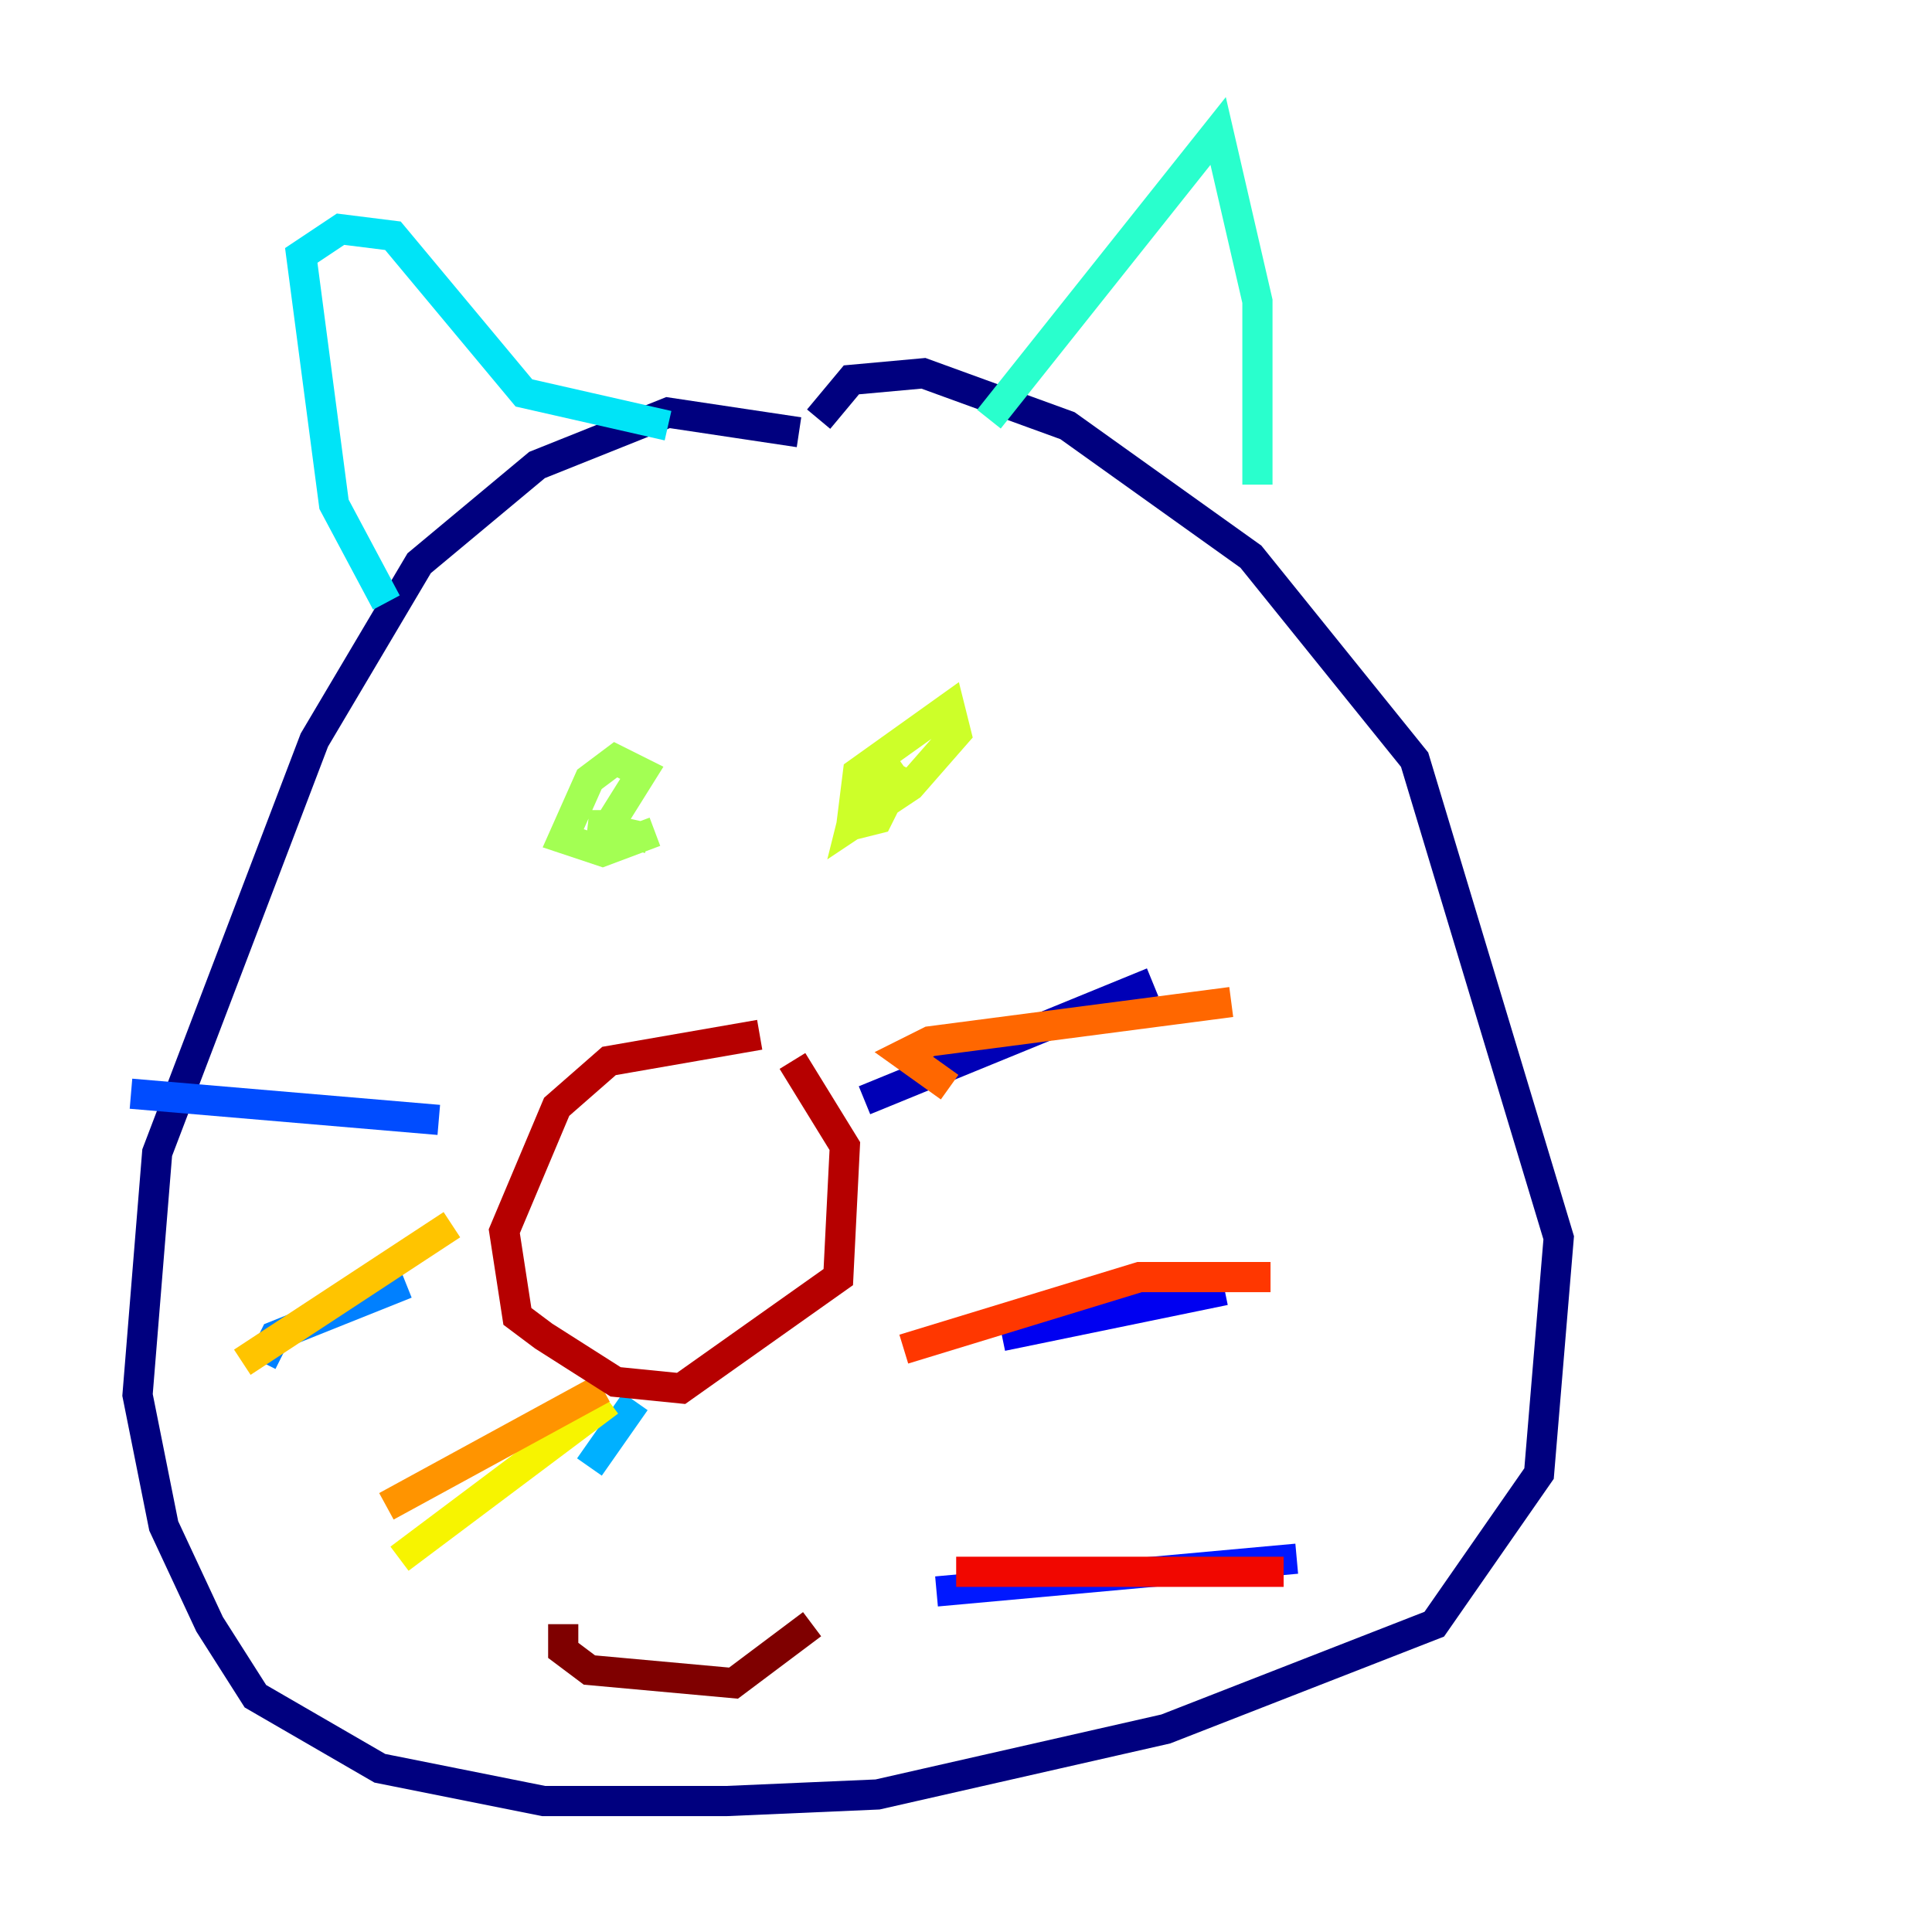 <?xml version="1.0" encoding="utf-8" ?>
<svg baseProfile="tiny" height="128" version="1.2" viewBox="0,0,128,128" width="128" xmlns="http://www.w3.org/2000/svg" xmlns:ev="http://www.w3.org/2001/xml-events" xmlns:xlink="http://www.w3.org/1999/xlink"><defs /><polyline fill="none" points="52.936,28.637 44.258,27.336 35.58,30.807 27.77,37.315 20.827,49.031 10.414,76.366 9.112,92.42 10.848,101.098 13.885,107.607 16.922,112.38 25.166,117.153 36.014,119.322 48.163,119.322 58.142,118.888 77.234,114.549 95.024,107.607 101.966,97.627 103.268,82.007 93.722,50.332 82.875,36.881 70.725,28.203 61.18,24.732 56.407,25.166 54.237,27.77" stroke="#00007f" stroke-width="2" /><polyline fill="none" points="57.275,72.895 76.366,65.085" stroke="#0000b6" stroke-width="2" /><polyline fill="none" points="66.386,88.515 81.139,85.478" stroke="#0000f1" stroke-width="2" /><polyline fill="none" points="62.047,105.437 85.912,103.268" stroke="#0018ff" stroke-width="2" /><polyline fill="none" points="29.071,74.197 8.678,72.461" stroke="#004cff" stroke-width="2" /><polyline fill="none" points="26.902,85.044 18.224,88.515 17.356,90.251" stroke="#0080ff" stroke-width="2" /><polyline fill="none" points="42.088,92.854 39.051,97.193" stroke="#00b0ff" stroke-width="2" /><polyline fill="none" points="25.6,39.919 22.129,33.41 19.959,16.922 22.563,15.186 26.034,15.62 34.712,26.034 44.258,28.203" stroke="#00e4f7" stroke-width="2" /><polyline fill="none" points="65.519,27.77 80.705,8.678 83.308,19.959 83.308,32.108" stroke="#29ffcd" stroke-width="2" /><polyline fill="none" points="41.22,55.973 40.786,55.539" stroke="#53ffa3" stroke-width="2" /><polyline fill="none" points="65.519,54.671 65.519,54.671" stroke="#7cff79" stroke-width="2" /><polyline fill="none" points="42.956,55.539 39.051,54.671 40.352,54.671 42.522,51.2 40.786,50.332 39.051,51.634 37.315,55.539 39.919,56.407 43.39,55.105" stroke="#a3ff53" stroke-width="2" /><polyline fill="none" points="59.878,50.766 56.841,52.936 56.407,54.671 60.312,52.068 63.349,48.597 62.915,46.861 56.841,51.2 56.407,54.671 58.142,54.237 59.878,50.766" stroke="#cdff29" stroke-width="2" /><polyline fill="none" points="40.352,92.854 26.468,103.268" stroke="#f7f400" stroke-width="2" /><polyline fill="none" points="29.939,81.139 16.054,90.251" stroke="#ffc400" stroke-width="2" /><polyline fill="none" points="39.919,91.986 25.6,99.797" stroke="#ff9400" stroke-width="2" /><polyline fill="none" points="62.915,72.027 59.878,69.858 61.614,68.99 81.573,66.386" stroke="#ff6700" stroke-width="2" /><polyline fill="none" points="59.878,89.383 75.498,84.61 84.176,84.61" stroke="#ff3700" stroke-width="2" /><polyline fill="none" points="63.349,104.136 85.044,104.136" stroke="#f10700" stroke-width="2" /><polyline fill="none" points="50.332,68.556 40.352,70.291 36.881,73.329 33.41,81.573 34.278,87.214 36.014,88.515 40.786,91.552 45.125,91.986 55.539,84.61 55.973,75.932 52.502,70.291" stroke="#b60000" stroke-width="2" /><polyline fill="none" points="37.315,107.607 37.315,109.342 39.051,110.644 48.597,111.512 53.803,107.607" stroke="#7f0000" stroke-width="2" /></svg>